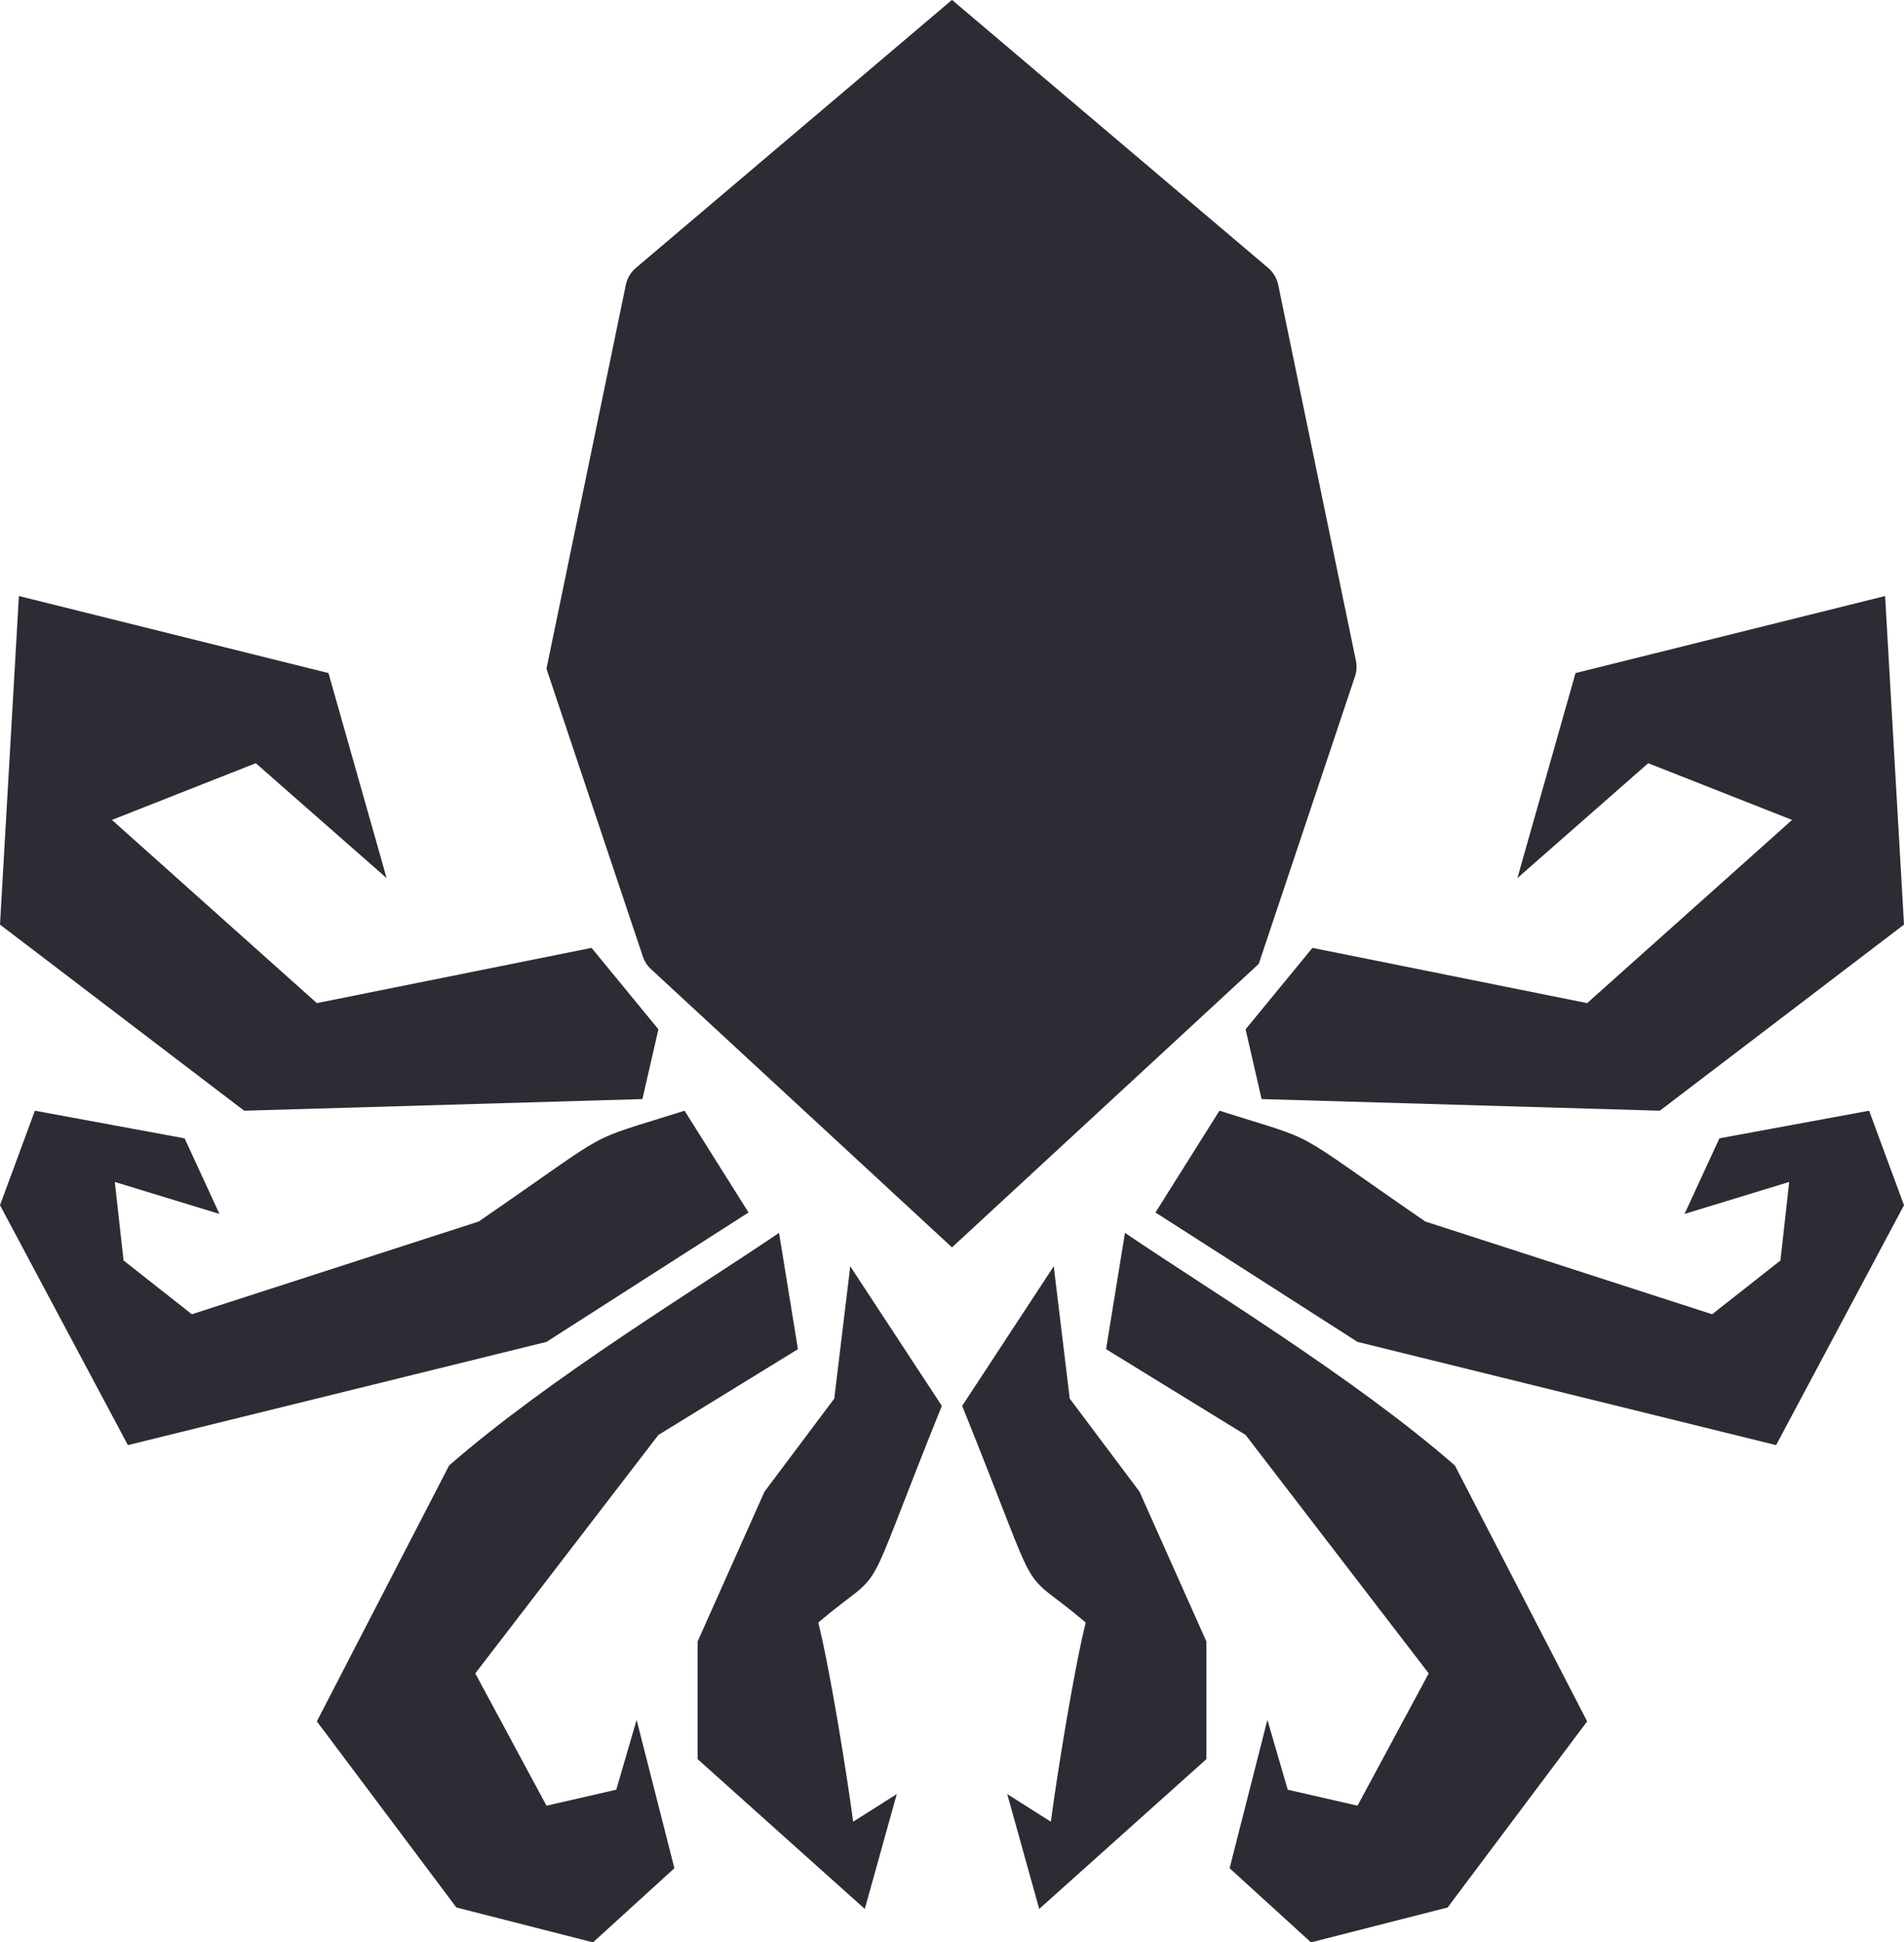 <svg xmlns="http://www.w3.org/2000/svg" viewBox="0 0 1310 1335.93"><defs><style>.cls-1{fill:#2c2c34;}</style></defs><title>Asset 1</title><g id="Layer_2" data-name="Layer 2"><g id="Logo_Mini_Kraken" data-name="Logo Mini Kraken"><path class="cls-1" d="M774,847.93l-13,80,96,59,126,164-49,91-48-11-14-48-26,102,56,51,94-24,96-128s-89.91-173.91-91-176C931.21,947.08,829.32,885.63,774,847.93Z"/><polygon class="cls-1" points="1233 563.93 1092 689.93 903 651.93 857 707.93 868 755.93 1142 763.93 1310 635.93 1297 409.93 1084 462.93 1044 603.93 1134 524.93 1233 563.93"/><path class="cls-1" d="M736,961.93l-11-91-63,96c58.47,145,35.28,106.94,85,149-8.11,32.62-19.56,103.62-24,137l-30-19,22,79,115-103v-81l-46-103Z"/><path class="cls-1" d="M866,663a.24.24,0,0,0,.06-.09l66.17-197.54a21.3,21.3,0,0,0,.66-11L879.48,196.07a21.19,21.19,0,0,0-7-11.85L655.14.05a.21.21,0,0,0-.28,0L437.56,184.22a21.19,21.19,0,0,0-7,11.85L376,459.87a.25.25,0,0,0,0,.12l66.26,197.8a21.17,21.17,0,0,0,5.7,8.82L654.85,857.79a.22.22,0,0,0,.3,0Z"/><path class="cls-1" d="M648,966.93l-63-96-11,91-48,64-46,103v81l115,103,22-79-30,19c-4.44-33.38-15.89-104.38-24-137C612.72,1073.87,589.53,1111.92,648,966.93Z"/><path class="cls-1" d="M424,1230.93l-48,11-49-91,126-164,96-59-13-80c-55.32,37.7-157.21,99.15-227,160-1.08,2.07-91,175.94-91,176l96,128,94,24,56-51-26-102Z"/><path class="cls-1" d="M1183,782.93l-24,52,72-22-6,54-47,37s-185.16-59.84-197.38-63.8c-97.27-66.87-69.55-53.34-141.62-76.2l-44,70,139,89,288,71,88-165-24-65Z"/><polygon class="cls-1" points="442 755.93 453 707.93 407 651.93 218 689.93 77 563.93 176 524.93 266 603.93 226 462.93 13 409.93 0 635.93 168 763.93 442 755.93"/><path class="cls-1" d="M515,833.93l-44-70c-72.07,22.86-44.35,9.33-141.62,76.2-12.22,4-197.33,63.78-197.38,63.8l-47-37-6-54,72,22-24-52-103-19-24,65,88,165,288-71Z"/></g></g></svg>